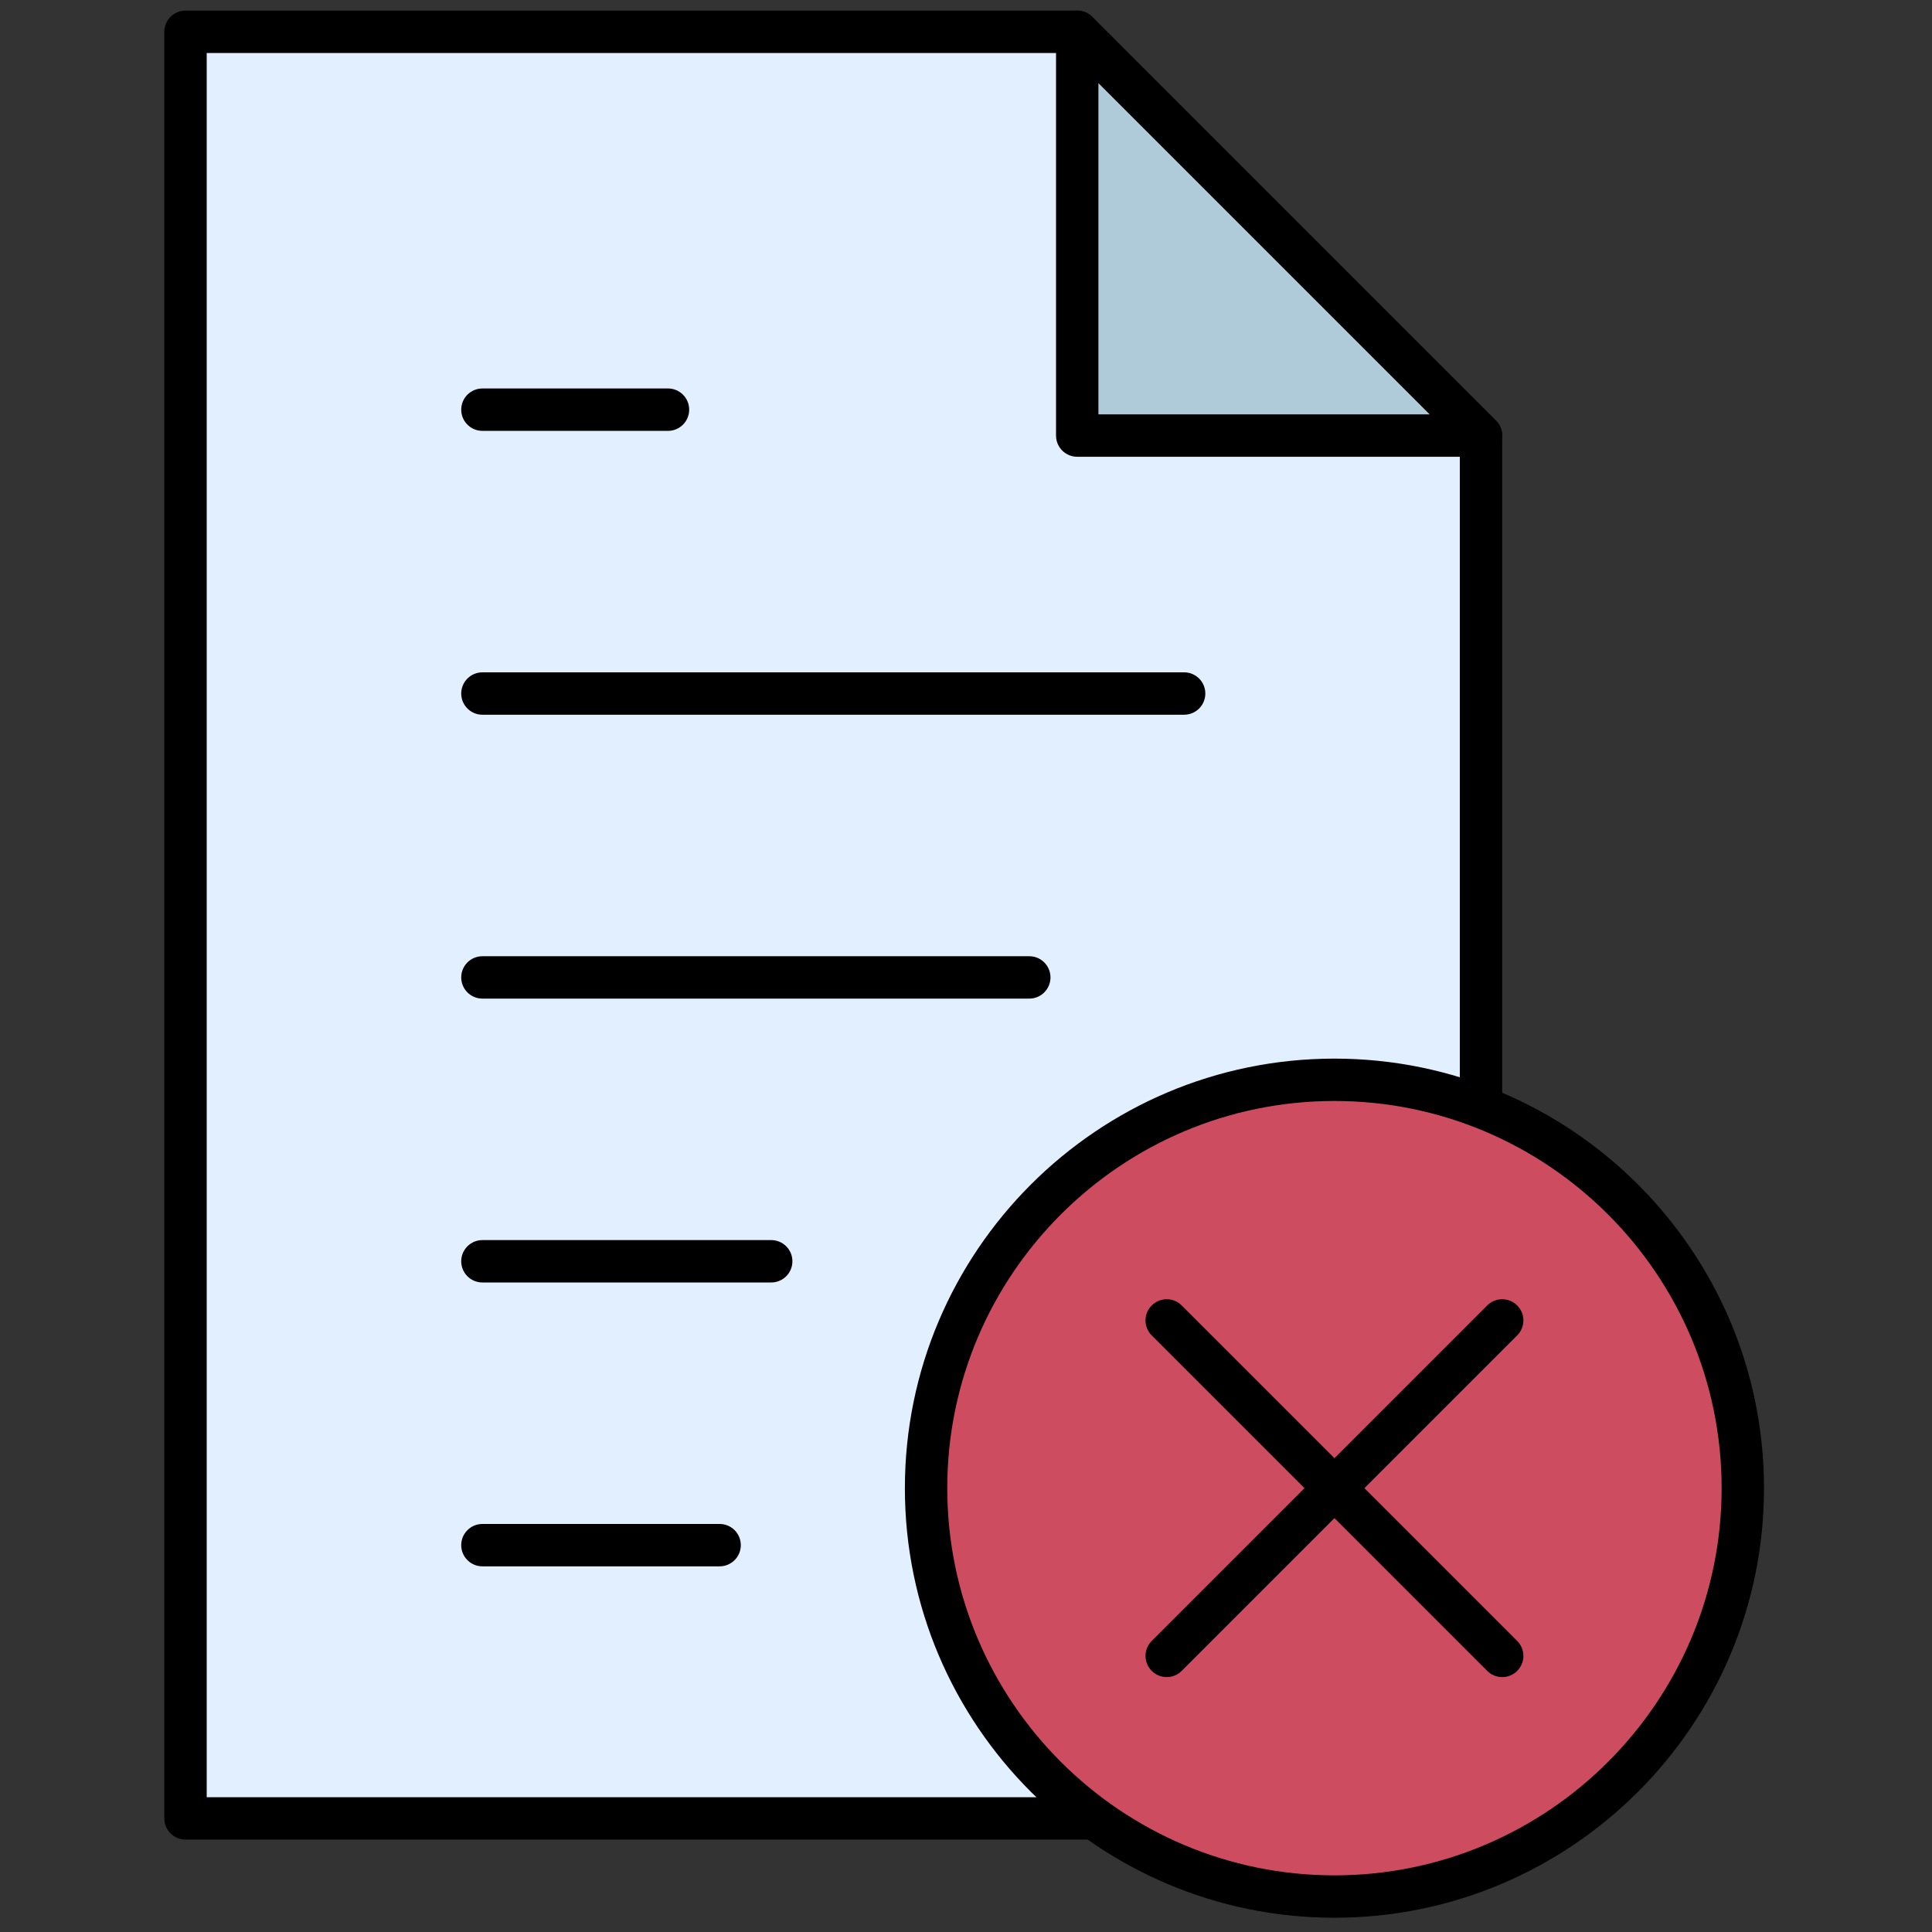 <?xml version="1.0" standalone="no"?>
<!DOCTYPE svg PUBLIC "-//W3C//DTD SVG 1.0//EN" "http://www.w3.org/TR/2001/REC-SVG-20010904/DTD/svg10.dtd">
<svg xmlns="http://www.w3.org/2000/svg" xmlns:xlink="http://www.w3.org/1999/xlink" id="body_1" width="31" height="31">

<rect width="100%" height="100%" fill="#333333" stroke="none"/>

<g transform="matrix(0.121 0 0 0.121 0 0)">
	<g transform="matrix(2.81 0 0 2.81 1.407 1.407)">
        <path transform="matrix(1 0 0 1 0 0)"  d="M69.39 20.05L69.39 85.31L8.26 85.31L8.26 1L50.34 1L69.39 20.05" stroke="none" fill="#E1EFFF" fill-rule="nonzero" />
        <path transform="matrix(1 0 0 1 0 0)"  d="M50.34 1L69.39 20.05L50.34 20.05L50.34 1" stroke="none" fill="#AFCAD8" fill-rule="nonzero" />
        <path transform="matrix(1 0 0 1 0 0)"  d="M69.39 86.312L8.254 86.312C 7.702 86.312 7.254 85.865 7.254 85.312L7.254 85.312L7.254 1C 7.254 0.448 7.702 0 8.254 0L8.254 0L50.335 0C 50.601 0 50.855 0.105 51.042 0.293L51.042 0.293L70.097 19.348C 70.285 19.536 70.39 19.79 70.39 20.055L70.39 20.055L70.39 85.313C 70.39 85.865 69.942 86.312 69.39 86.312zM9.254 84.312L68.39 84.312L68.39 20.469L49.921 2L9.254 2L9.254 84.312z" stroke="none" fill="#000000" fill-rule="nonzero" />
        <path transform="matrix(1 0 0 1 0 0)"  d="M69.39 21.055L50.335 21.055C 49.782 21.055 49.335 20.607 49.335 20.055L49.335 20.055L49.335 1C 49.335 0.596 49.578 0.231 49.952 0.076C 50.326 -0.078 50.756 0.007 51.042 0.293L51.042 0.293L70.097 19.348C 70.383 19.634 70.469 20.064 70.314 20.438C 70.159 20.811 69.794 21.055 69.39 21.055zM51.335 19.055L66.976 19.055L51.335 3.414L51.335 19.055z" stroke="none" fill="#000000" fill-rule="nonzero" />
        <path transform="matrix(1 0 0 1 0 0)"  d="M55.38 33.228L22.265 33.228C 21.713 33.228 21.265 32.78 21.265 32.228C 21.265 31.676 21.713 31.228 22.265 31.228L22.265 31.228L55.38 31.228C 55.933 31.228 56.38 31.676 56.38 32.228C 56.38 32.78 55.933 33.228 55.38 33.228z" stroke="none" fill="#000000" fill-rule="nonzero" />
        <path transform="matrix(1 0 0 1 0 0)"  d="M48.072 46.625L22.265 46.625C 21.713 46.625 21.265 46.177 21.265 45.625C 21.265 45.073 21.713 44.625 22.265 44.625L22.265 44.625L48.073 44.625C 48.626 44.625 49.073 45.073 49.073 45.625C 49.073 46.177 48.625 46.625 48.072 46.625z" stroke="none" fill="#000000" fill-rule="nonzero" />
        <path transform="matrix(1 0 0 1 0 0)"  d="M35.894 60.021L22.265 60.021C 21.713 60.021 21.265 59.574 21.265 59.021C 21.265 58.468 21.713 58.021 22.265 58.021L22.265 58.021L35.894 58.021C 36.446 58.021 36.894 58.468 36.894 59.021C 36.894 59.574 36.446 60.021 35.894 60.021z" stroke="none" fill="#000000" fill-rule="nonzero" />
        <path transform="matrix(1 0 0 1 0 0)"  d="M33.458 73.417L22.265 73.417C 21.713 73.417 21.265 72.97 21.265 72.417C 21.265 71.864 21.713 71.417 22.265 71.417L22.265 71.417L33.459 71.417C 34.011 71.417 34.459 71.864 34.459 72.417C 34.459 72.97 34.011 73.417 33.458 73.417z" stroke="none" fill="#000000" fill-rule="nonzero" />
        <path transform="matrix(1 0 0 1 0 0)"  d="M31.023 19.832L22.265 19.832C 21.713 19.832 21.265 19.384 21.265 18.832C 21.265 18.28 21.713 17.832 22.265 17.832L22.265 17.832L31.023 17.832C 31.575 17.832 32.023 18.28 32.023 18.832C 32.023 19.384 31.575 19.832 31.023 19.832z" stroke="none" fill="#000000" fill-rule="nonzero" />
        <path transform="matrix(1 0 0 1 0 0)"  d="M81.744 69.732C 81.744 75.054 79.862 79.596 76.099 83.359C 72.336 87.122 67.794 89.004 62.472 89.004C 57.15 89.004 52.608 87.122 48.845 83.359C 45.082 79.596 43.2 75.054 43.2 69.732C 43.2 64.41 45.082 59.868 48.845 56.105C 52.608 52.342 57.15 50.46 62.472 50.46C 67.794 50.46 72.336 52.342 76.099 56.105C 79.862 59.868 81.744 64.41 81.744 69.732C 81.744 69.956 81.74 70.18 81.732 70.405" stroke="none" fill="#CD4C60" fill-rule="nonzero" />
        <path transform="matrix(1 0 0 1 0 0)"  d="M62.474 90C 51.295 90 42.202 80.906 42.202 69.728C 42.202 58.55 51.296 49.457 62.474 49.457C 73.652 49.457 82.745 58.551 82.745 69.728C 82.745 80.906 73.651 90 62.474 90zM62.474 51.456C 52.399 51.456 44.202 59.652 44.202 69.727C 44.202 79.802 52.398 88 62.474 88C 72.55 88 80.745 79.803 80.745 69.728C 80.745 59.653 72.549 51.456 62.474 51.456z" stroke="none" fill="#000000" fill-rule="nonzero" />
        <path transform="matrix(1 0 0 1 0 0)"  d="M54.558 78.644C 54.302 78.644 54.046 78.546 53.851 78.351C 53.46 77.96 53.46 77.328 53.851 76.937L53.851 76.937L69.683 61.105C 70.074 60.714 70.706 60.714 71.097 61.105C 71.488 61.496 71.488 62.128 71.097 62.519L71.097 62.519L55.265 78.351C 55.069 78.546 54.813 78.644 54.558 78.644z" stroke="none" fill="#000000" fill-rule="nonzero" />
        <path transform="matrix(1 0 0 1 0 0)"  d="M70.39 78.644C 70.134 78.644 69.878 78.546 69.683 78.351L69.683 78.351L53.851 62.519C 53.46 62.128 53.46 61.496 53.851 61.105C 54.242 60.714 54.874 60.714 55.265 61.105L55.265 61.105L71.097 76.937C 71.488 77.328 71.488 77.96 71.097 78.351C 70.901 78.546 70.646 78.644 70.39 78.644z" stroke="none" fill="#000000" fill-rule="nonzero" />
	</g>
</g>
</svg>
